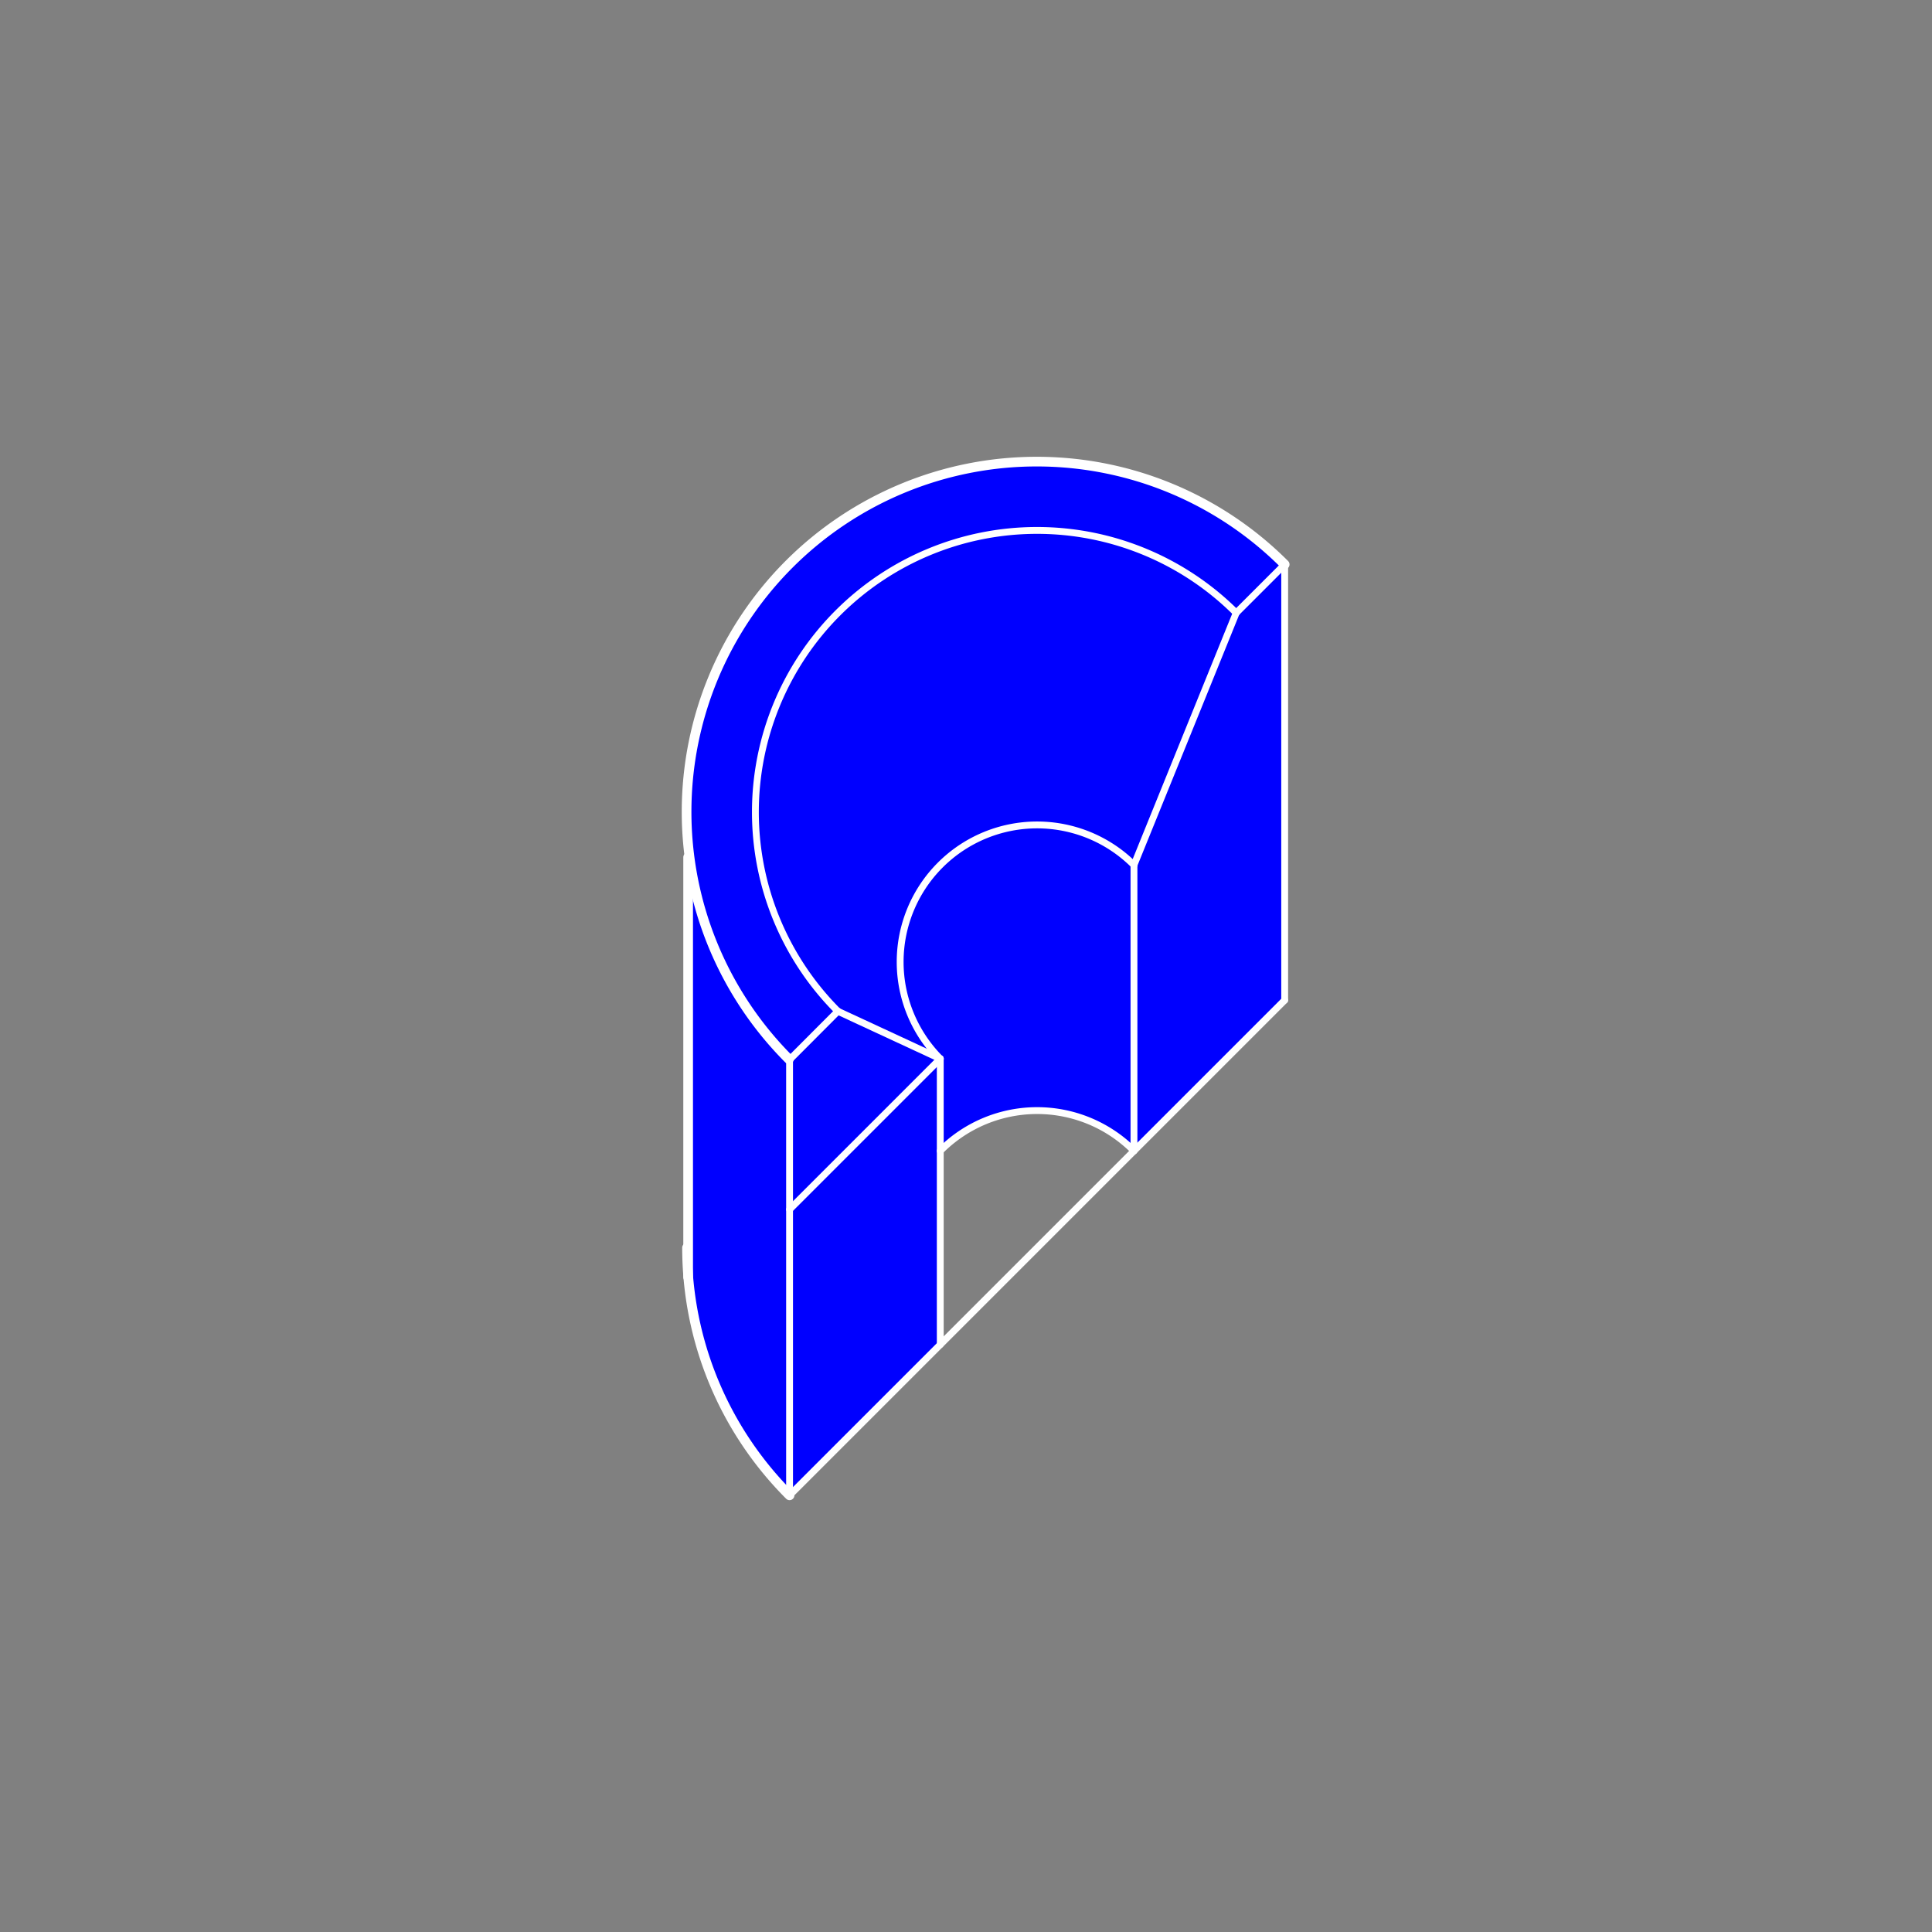 <svg id="Слой_1" data-name="Слой 1" xmlns="http://www.w3.org/2000/svg" xmlns:xlink="http://www.w3.org/1999/xlink"
     viewBox="0 0 141.53 141.53">
    <rect x="0" y="0" width="141.53" height="141.53" fill="#808080" stroke="none"/>
    <defs>
        <clipPath id="clip-path">
            <polyline points="-148.9 -430.47 438.1 -430.47 438.1 153.53 -148.9 153.53 -148.9 -430.47"
                      style="fill:none;clip-rule:evenodd"/>
        </clipPath>
    </defs>
    <title>15Монтажная область 1</title>
    <polyline
            points="50.41 78.14 50.41 57.34 51.27 52.57 53.02 48.04 55.59 43.93 58.88 40.37 62.78 37.49 67.16 35.4 71.85 34.17 76.69 33.85 81.5 34.44 86.12 35.93 90.37 38.27 94.11 41.35 94.11 52.33 94.11 73.27 83.07 84.31 80.99 82.72 78.57 81.72 75.97 81.37 73.38 81.72 70.95 82.72 68.88 84.31 68.88 98.5 57.84 109.54 54.95 106.1 52.71 102.21 51.18 97.99 50.41 93.56 50.41 78.14"
            style="fill:blue;fill-rule:evenodd"/>
    <line x1="50.41" y1="62.8" x2="50.41" y2="93.56"
          style="fill:none;stroke:#fff;stroke-linecap:round;stroke-linejoin:round;stroke-width:0.709px"/>
    <g style="clip-path:url(#clip-path)">
        <path d="M57.84,109.54a25.65,25.65,0,0,1-7.42-16"
              style="fill:none;stroke:#fff;stroke-linecap:round;stroke-linejoin:round;stroke-width:0px"/>
    </g>
    <line x1="57.84" y1="109.54" x2="68.88" y2="98.5"
          style="fill:none;stroke:#fff;stroke-linecap:round;stroke-linejoin:round;stroke-width:0px"/>
    <g style="clip-path:url(#clip-path)">
        <path d="M68.88,84.31a10,10,0,0,1,14.19,0"
              style="fill:none;stroke:#fff;stroke-linecap:round;stroke-linejoin:round;stroke-width:0px"/>
    </g>
    <line x1="83.07" y1="84.31" x2="94.11" y2="73.27"
          style="fill:none;stroke:#fff;stroke-linecap:round;stroke-linejoin:round;stroke-width:0px"/>
    <g style="clip-path:url(#clip-path)">
        <path d="M50.41,57.34a25.65,25.65,0,0,1,43.7-16"
              style="fill:none;stroke:#fff;stroke-linecap:round;stroke-linejoin:round;stroke-width:0px"/>
    </g>
    <polyline points="-148.9 -430.47 438.1 -430.47 438.1 153.53 -148.9 153.53 -148.9 -430.47"
              style="fill:none;fill-rule:evenodd"/>
    <g style="clip-path:url(#clip-path)">
        <path d="M57.79,77.59A25.65,25.65,0,0,1,94.11,41.35"
              style="fill:none;stroke:#fff;stroke-linecap:round;stroke-linejoin:round;stroke-width:0.709px"/>
    </g>
    <g style="clip-path:url(#clip-path)">
        <path d="M61.38,74.08A20.63,20.63,0,1,1,90.56,44.9"
              style="fill:none;stroke:#fff;stroke-linecap:round;stroke-linejoin:round;stroke-width:0.502px"/>
    </g>
    <g style="clip-path:url(#clip-path)">
        <path d="M68.88,77.56A10,10,0,1,1,83.07,63.37"
              style="fill:none;stroke:#fff;stroke-linecap:round;stroke-linejoin:round;stroke-width:0.502px"/>
    </g>
    <g style="clip-path:url(#clip-path)">
        <path d="M57.84,109.54a25.65,25.65,0,0,1-7.51-18.14"
              style="fill:none;stroke:#fff;stroke-linecap:round;stroke-linejoin:round;stroke-width:0.709px"/>
    </g>
    <g style="clip-path:url(#clip-path)">
        <path d="M68.88,84.31a10,10,0,0,1,14.19,0"
              style="fill:none;stroke:#fff;stroke-linecap:round;stroke-linejoin:round;stroke-width:0.502px"/>
    </g>
    <line x1="57.84" y1="109.54" x2="57.84" y2="77.63"
          style="fill:none;stroke:#fff;stroke-linecap:round;stroke-linejoin:round;stroke-width:0.502px"/>
    <line x1="57.84" y1="109.54" x2="94.11" y2="73.27"
          style="fill:none;stroke:#fff;stroke-linecap:round;stroke-linejoin:round;stroke-width:0.502px"/>
    <line x1="83.07" y1="63.37" x2="90.56" y2="44.9"
          style="fill:none;stroke:#fff;stroke-linecap:round;stroke-linejoin:round;stroke-width:0.502px"/>
    <line x1="57.84" y1="77.63" x2="61.38" y2="74.08"
          style="fill:none;stroke:#fff;stroke-linecap:round;stroke-linejoin:round;stroke-width:0.502px"/>
    <line x1="90.56" y1="44.9" x2="94.11" y2="41.35"
          style="fill:none;stroke:#fff;stroke-linecap:round;stroke-linejoin:round;stroke-width:0.502px"/>
    <line x1="68.88" y1="77.56" x2="61.38" y2="74.08"
          style="fill:none;stroke:#fff;stroke-linecap:round;stroke-linejoin:round;stroke-width:0.502px"/>
    <line x1="94.11" y1="73.27" x2="94.11" y2="41.35"
          style="fill:none;stroke:#fff;stroke-linecap:round;stroke-linejoin:round;stroke-width:0.502px"/>
    <line x1="68.88" y1="98.5" x2="68.88" y2="77.56"
          style="fill:none;stroke:#fff;stroke-linecap:round;stroke-linejoin:round;stroke-width:0.502px"/>
    <line x1="83.07" y1="84.31" x2="83.07" y2="63.37"
          style="fill:none;stroke:#fff;stroke-linecap:round;stroke-linejoin:round;stroke-width:0.502px"/>
    <line x1="57.84" y1="88.6" x2="68.88" y2="77.56"
          style="fill:none;stroke:#fff;stroke-linecap:round;stroke-linejoin:round;stroke-width:0.502px"/>
    <polyline points="-148.9 -430.47 438.1 -430.47 438.1 153.53 -148.9 153.53 -148.9 -430.47"
              style="fill:none;fill-rule:evenodd"/>
</svg>